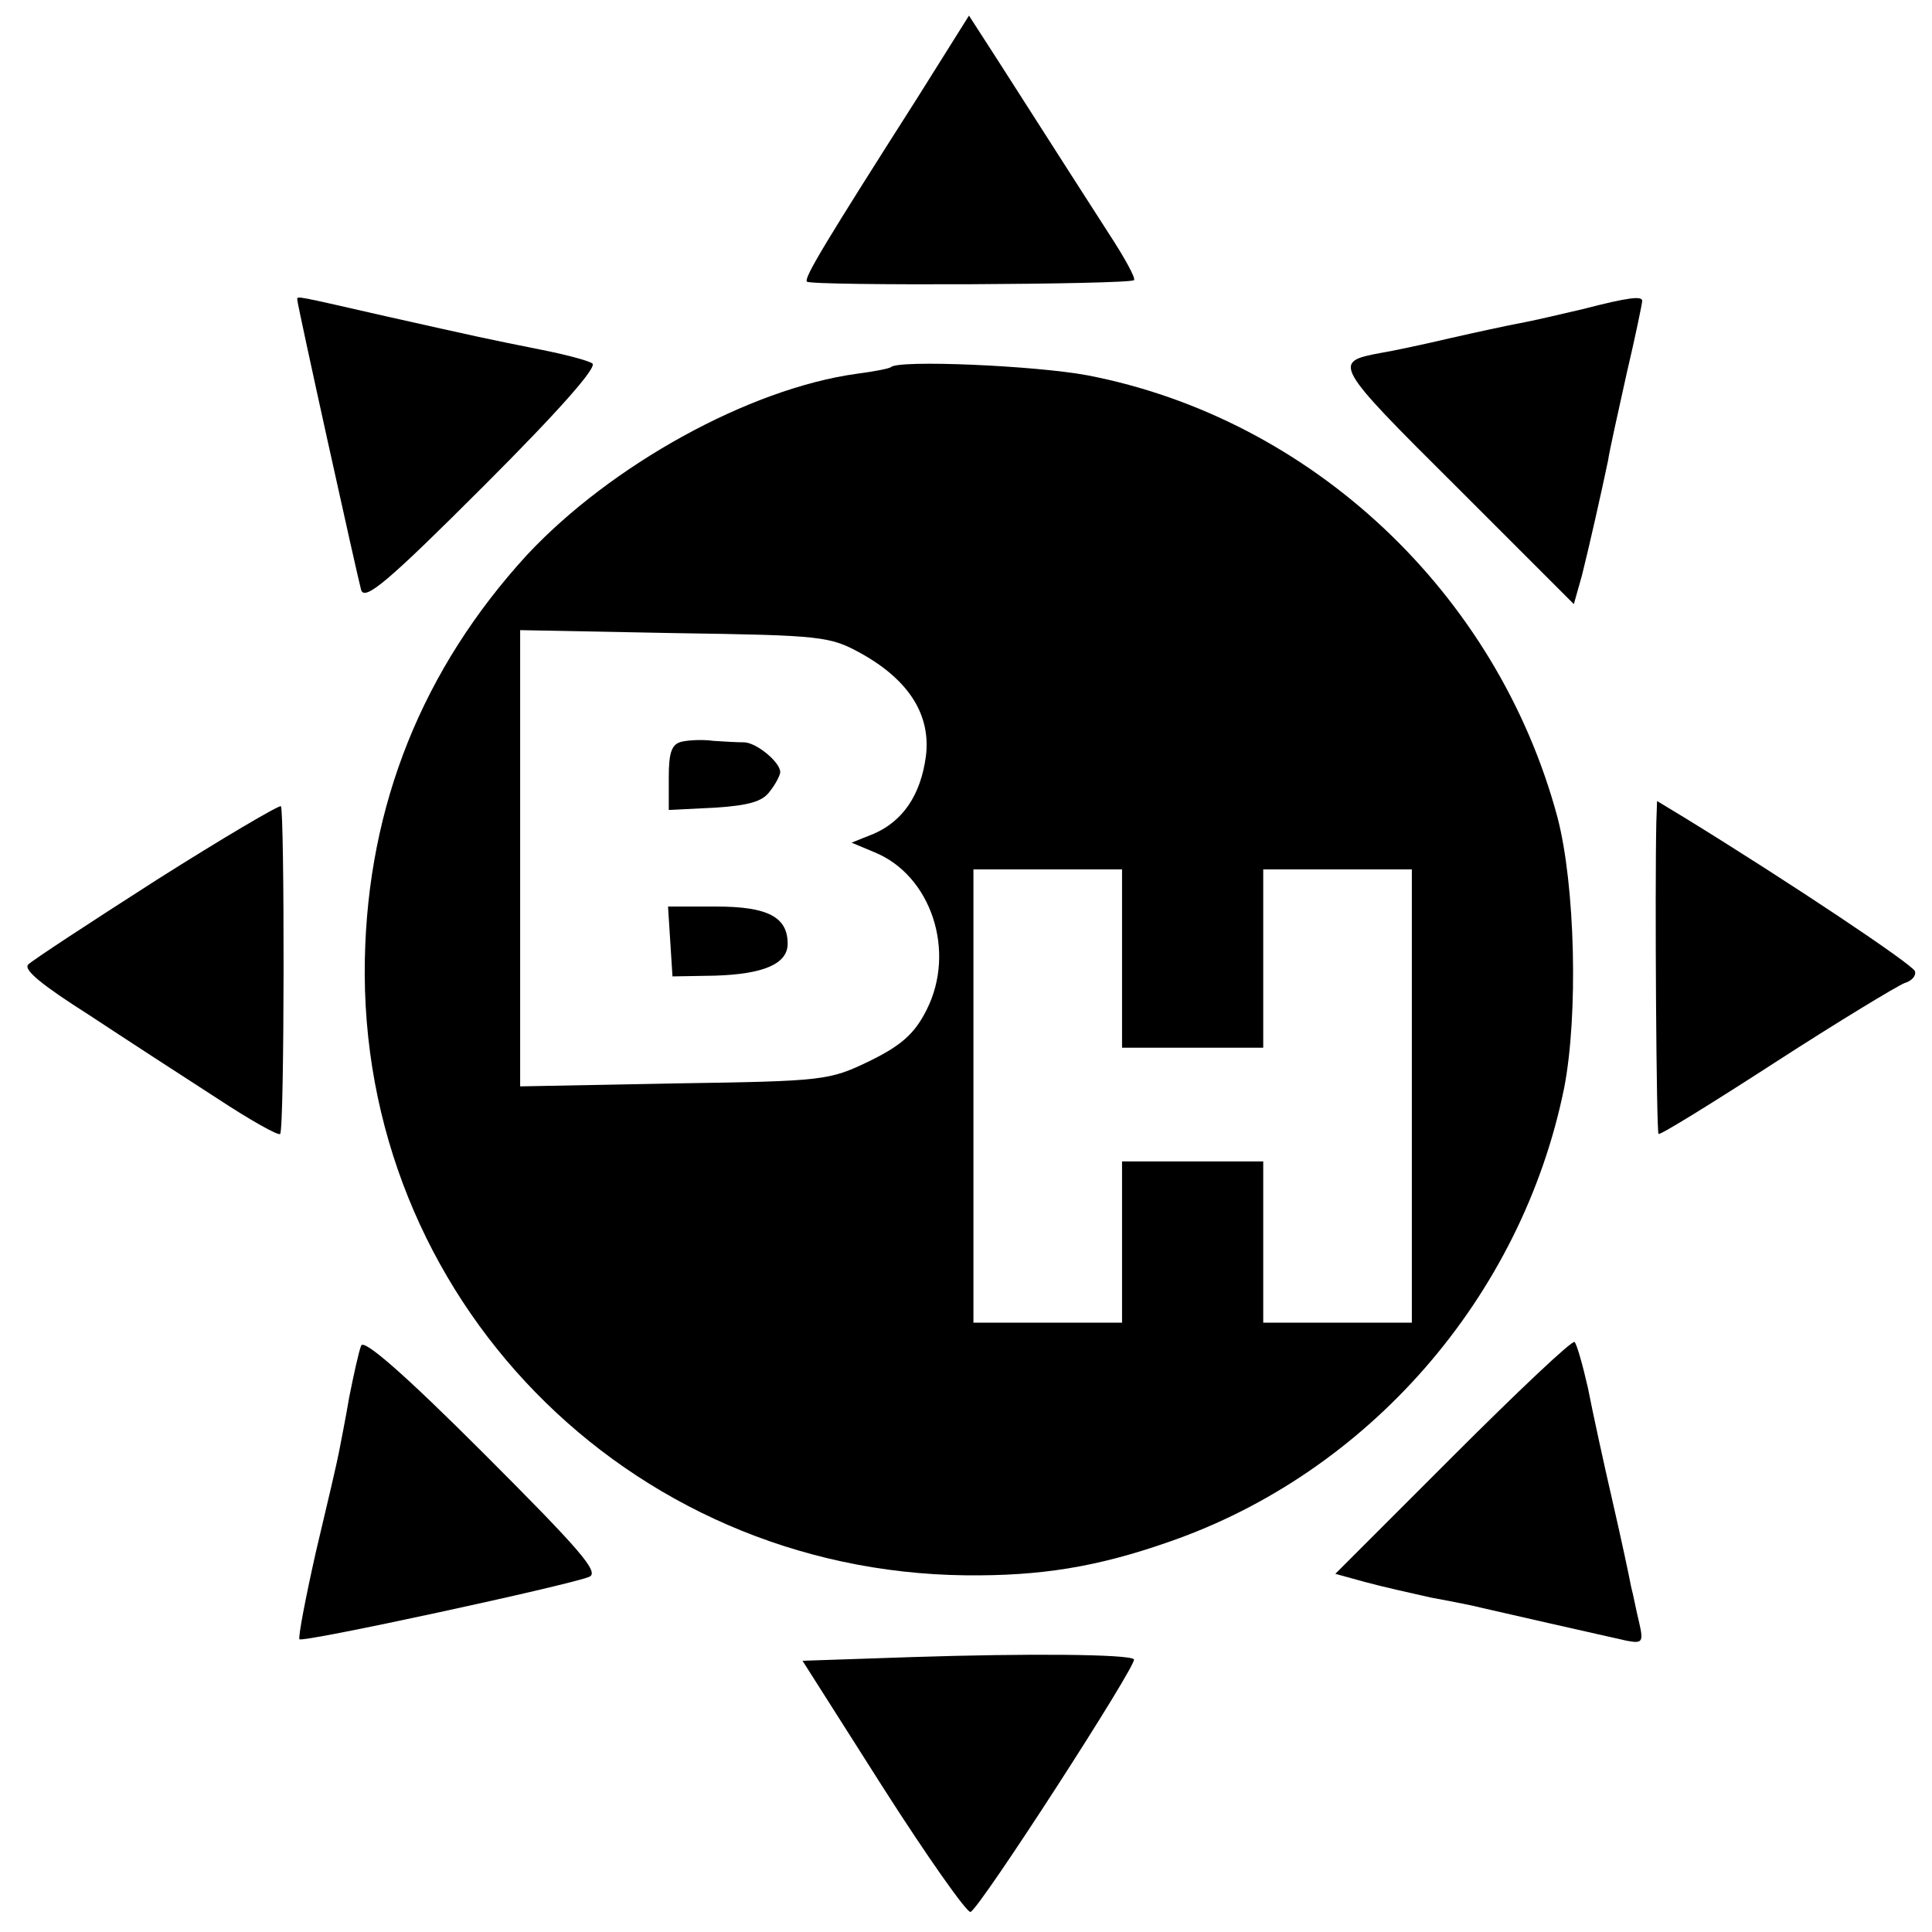 <?xml version="1.0" standalone="no"?>
<!DOCTYPE svg PUBLIC "-//W3C//DTD SVG 20010904//EN"
 "http://www.w3.org/TR/2001/REC-SVG-20010904/DTD/svg10.dtd">
<svg version="1.0" xmlns="http://www.w3.org/2000/svg"
 width="260pt" height="260pt" viewBox="0 0 260 260"
 preserveAspectRatio="xMidYMid meet">
<g transform="translate(0,260) scale(0.1,-0.1)"
fill="#000000" stroke="none">
<path d="M1235 2469 c-123 -193 -154 -244 -149 -248 5 -6 435 -4 440 2 3 2
-13 31 -34 63 -36 56 -54 84 -148 231 l-40 62 -69 -110z"/>
<path d="M400 2197 c0 -7 81 -373 86 -391 5 -15 36 11 165 140 102 102 154
161 146 165 -6 4 -37 12 -67 18 -80 16 -84 17 -209 45 -123 28 -121 28 -121
23z"/>
<path d="M2130 2184 c-30 -7 -68 -16 -85 -19 -16 -3 -58 -12 -93 -20 -34 -8
-76 -17 -94 -20 -65 -12 -64 -15 101 -179 l159 -159 11 39 c10 40 26 111 35
154 2 14 14 67 25 117 12 51 21 95 21 98 0 7 -18 5 -80 -11z"/>
<path d="M1199 2106 c-2 -2 -23 -6 -46 -9 -145 -20 -331 -123 -444 -244 -140
-153 -214 -336 -218 -544 -9 -454 352 -824 809 -829 100 -1 176 11 273 45 269
93 475 330 532 611 19 98 15 272 -9 364 -81 302 -331 537 -633 595 -70 13
-253 21 -264 11z m-39 -386 c64 -36 93 -83 86 -138 -7 -52 -31 -87 -70 -104
l-30 -12 31 -13 c76 -31 110 -133 70 -212 -16 -32 -34 -48 -77 -69 -54 -26
-60 -27 -262 -30 l-208 -4 0 307 0 307 208 -4 c199 -3 209 -4 252 -28z m350
-410 l0 -120 95 0 95 0 0 120 0 120 100 0 100 0 0 -305 0 -305 -100 0 -100 0
0 109 0 108 -95 0 -95 0 0 -109 0 -108 -100 0 -100 0 0 305 0 305 100 0 100 0
0 -120z"/>
<path d="M918 1602 c-14 -3 -18 -14 -18 -48 l0 -44 61 3 c46 3 65 8 75 22 8
10 14 22 14 26 0 13 -31 39 -48 40 -9 0 -28 1 -42 2 -14 2 -33 1 -42 -1z"/>
<path d="M902 1333 l3 -47 57 1 c66 2 98 16 98 43 0 36 -27 50 -96 50 l-65 0
3 -47z"/>
<path d="M211 1416 c-89 -57 -167 -108 -173 -114 -7 -7 19 -28 82 -68 50 -33
127 -83 172 -112 44 -29 83 -51 85 -48 6 6 6 436 1 441 -2 2 -77 -42 -167 -99z"/>
<path d="M2229 1493 c-2 -90 0 -416 3 -419 2 -2 73 42 158 97 85 55 163 102
173 106 10 3 16 10 14 16 -3 9 -166 118 -309 206 l-38 23 -1 -29z"/>
<path d="M486 789 c-3 -7 -10 -39 -16 -69 -5 -30 -12 -64 -14 -75 -2 -11 -16
-71 -31 -134 -14 -62 -24 -115 -22 -117 4 -5 364 73 390 84 14 6 -12 36 -142
166 -106 106 -162 155 -165 145z"/>
<path d="M1955 640 l-158 -158 40 -11 c22 -6 62 -15 89 -21 27 -5 58 -11 69
-14 21 -5 154 -35 194 -44 21 -4 23 -2 17 24 -4 16 -8 38 -11 49 -2 11 -13 63
-25 115 -12 52 -27 121 -33 152 -7 31 -15 59 -18 62 -3 3 -76 -66 -164 -154z"/>
<path d="M1228 370 l-148 -5 108 -170 c60 -94 113 -169 118 -168 11 2 226 335
220 340 -7 7 -144 8 -298 3z"/>
</g>
</svg>
